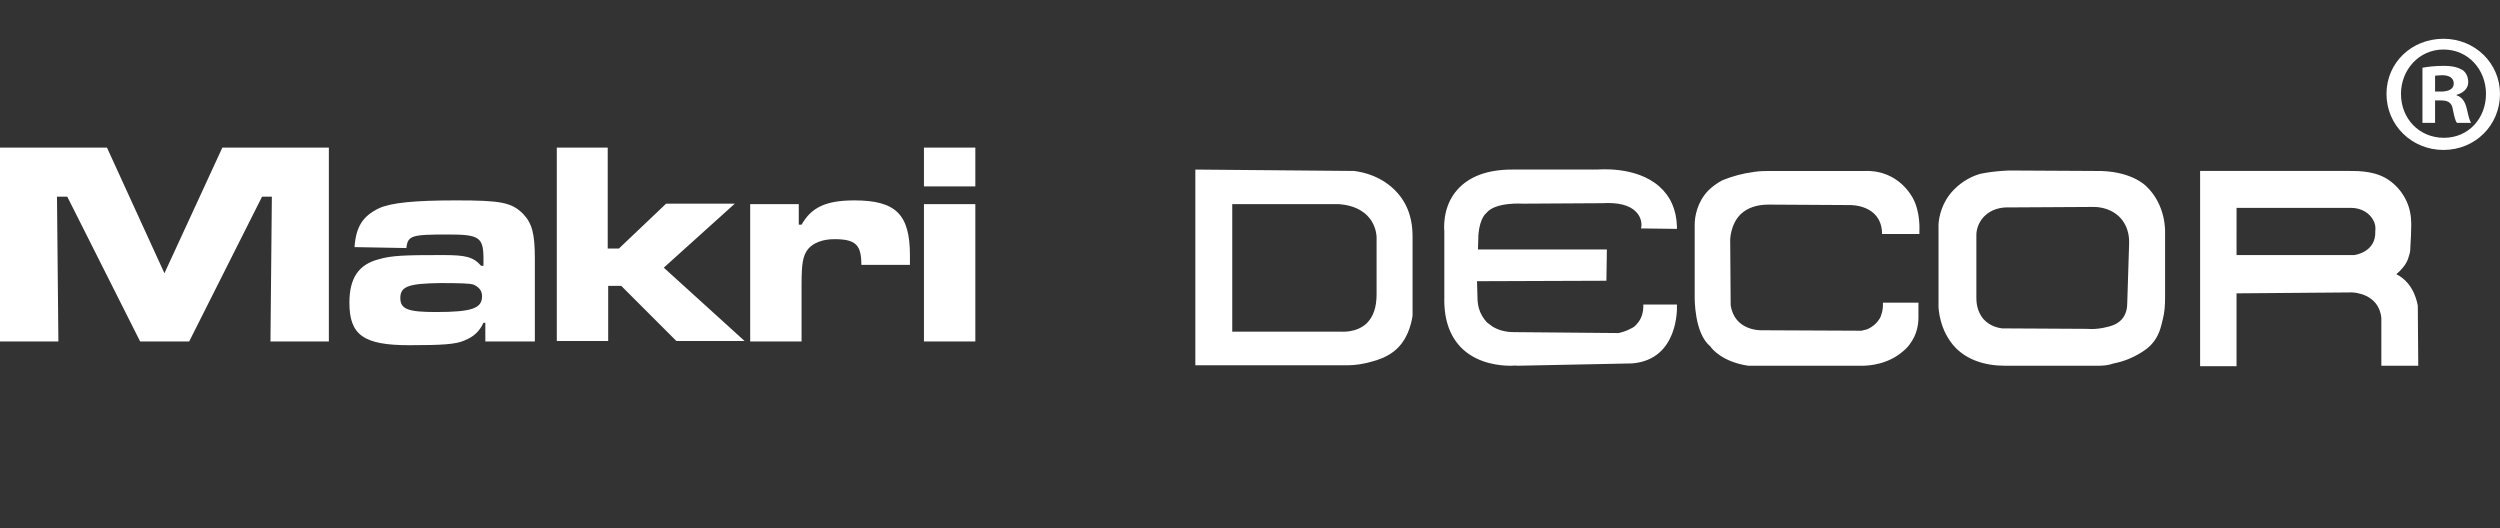<?xml version="1.0" encoding="utf-8"?>
<!-- Generator: Adobe Illustrator 27.3.1, SVG Export Plug-In . SVG Version: 6.00 Build 0)  -->
<svg version="1.1" id="katman_1" xmlns="http://www.w3.org/2000/svg" xmlns:xlink="http://www.w3.org/1999/xlink" x="0px" y="0px"
	 viewBox="0 0 535.2 113.1" style="enable-background:new 0 0 535.2 113.1;" xml:space="preserve">
<rect x="0" y="0" width="535.2" height="113.1" fill="#333333" stroke="none"/>
<style type="text/css">
	.st0{fill:#FFFFFF;}
	.st1{fill:none;}
</style>
<g>
	<path class="st0" d="M22.9,31.6l12.3,26.9l12.4-26.9h22.8v41.5H57.9l0.3-31h-2.1l-15.6,31H30l-15.6-31h-2.2l0.3,31H0V31.6H22.9z"/>
	<path class="st0" d="M75.9,52.9c0.3-4.3,1.7-6.6,5.2-8.3c2.6-1.2,7.6-1.7,16.5-1.7c9.6,0,11.9,0.4,14.4,2.9c1.9,2,2.5,4.2,2.5,9.6
		v17.7h-10.6v-4h-0.4c-0.9,1.9-2.1,3-4.1,3.8c-1.8,0.8-4.6,1-11.8,1c-9.8,0-12.8-2.2-12.8-9.1c0-5.3,2-8.2,6.3-9.3
		c2.7-0.8,5.5-0.9,13.6-0.9c5.1,0,6.6,0.4,8.3,2.3h0.5v-1.5c0-4.6-0.9-5.2-7.5-5.2c-7.9,0-8.7,0.2-9,2.9L75.9,52.9L75.9,52.9z
		 M85.7,63.8c0,2.4,1.7,3,7.6,3c7.8,0,9.9-0.8,9.9-3.4c0-1.2-0.7-2-1.9-2.5c-0.7-0.2-2.4-0.3-7.1-0.3C87.5,60.7,85.7,61.3,85.7,63.8
		L85.7,63.8z"/>
	<path class="st0" d="M130.1,31.6v21.6h2.4l10.1-9.6h14.7l-15.2,13.7l17.3,15.7h-14.6l-11.8-11.8h-2.8v11.8h-11V31.6H130.1
		L130.1,31.6z"/>
	<path class="st0" d="M171,43.7v4.4h0.6c2.1-3.7,5.2-5.2,11.3-5.2c8.9,0,11.9,3,11.9,11.8v2h-10.4c0-4.3-1.2-5.5-5.8-5.5
		c-2.5,0-4.5,0.8-5.6,2.1c-1.1,1.4-1.4,3-1.4,7.6v12.2h-11V43.7L171,43.7L171,43.7z"/>
	<path class="st0" d="M208.8,31.6v8.3h-11v-8.3C197.8,31.6,208.8,31.6,208.8,31.6z M208.8,43.7v29.4h-11V43.7H208.8z"/>
</g>
<g>
	<path class="st0" d="M299.5,42.5c-3.4-4.7-8.7-5.3-9.5-5.4c-11.2-0.1-22.4-0.2-33.5-0.3v40.9h31.9c1.3,0,3.1-0.2,5.1-0.8
		c1.3-0.4,3-0.9,4.5-2.1c3-2.3,3.7-5.9,3.9-7.3V50.8C301.9,49.6,301.9,46,299.5,42.5L299.5,42.5z M295.2,63c0.3,9.2-8.1,8.5-8.1,8.5
		h-23.8V43.2h23.3c8.6,0.7,8.6,7.5,8.6,7.5L295.2,63L295.2,63z"/>
	<path class="st0" d="M256.4,78.2h-0.5V36.3l34,0.3c1.5,0.2,6.6,1,10,5.6c2.4,3.3,2.5,6.8,2.5,8.6v16.8c-0.3,2-1.2,5.5-4.1,7.7
		c-1.6,1.2-3.4,1.8-4.6,2.1c-1.7,0.5-3.5,0.8-5.3,0.8H256.4L256.4,78.2z M256.9,77.2h31.4c1.7,0,3.4-0.3,5-0.8
		c1.2-0.4,2.9-0.9,4.3-2c2.6-2,3.5-5.3,3.7-7V50.8c0.1-1.7-0.1-4.9-2.3-8l0,0c-3.1-4.3-7.8-5.1-9.2-5.2l-33-0.2
		C256.9,37.3,256.9,77.2,256.9,77.2z M287.6,72c-0.3,0-0.5,0-0.5,0h-24.3V42.7h23.8c9,0.7,9.1,8,9.1,8V63c0.1,3-0.7,5.4-2.4,6.9
		C291.3,71.8,288.7,72,287.6,72L287.6,72z M263.8,71h23.3c0.1,0,3.3,0.3,5.5-1.8c1.4-1.4,2.1-3.4,2.1-6.2V50.8
		c0-0.3-0.1-6.5-8.1-7.1h-22.8L263.8,71L263.8,71z"/>
</g>
<g>
	<path class="st0" d="M352.3,65.8h6.2c0,0,0.5,10.8-9.1,11.5l-24.7,0.5c0,0-15.2,1.6-15-13.9V49.6c0,0-1.6-12.8,14-12.8h18.2
		c0,0,16.2-1.6,16.6,11.8l-6.6-0.1c0,0,0.7-6.1-8.9-5.5l-17,0.1c0,0-6.1-0.5-8.1,2.2c0,0-1.5,1-1.8,4.9l-0.1,3.7h27.6l-0.1,5.7
		l-27.7,0.1l0.1,4c0,0.6,0,1.5,0.3,2.4c0.4,1.6,1.2,2.6,1.8,3.2c0.4,0.3,0.8,0.7,1.4,1c1.9,1.1,3.7,1.3,4.8,1.3
		c7.4,0.1,14.8,0.1,22.2,0.2c0.2,0,0.5-0.1,0.7-0.1c1.2-0.2,2.2-0.7,2.9-1.2c0.4-0.3,0.9-0.7,1.3-1.3
		C352.2,67.8,352.3,66.4,352.3,65.8L352.3,65.8z"/>
	<path class="st0" d="M323.4,78.3c-2.2,0-6.8-0.4-10.2-3.5c-2.7-2.5-4.1-6.2-4-11V49.6c0-0.2-0.6-5.2,2.8-9
		c2.5-2.8,6.4-4.3,11.7-4.3h18.2c0.3,0,8.3-0.8,13.3,3.6c2.4,2.1,3.7,5,3.8,8.6l0,0.5l-7.7-0.1l0.1-0.5c0-0.1,0.2-1.7-1.2-3.1
		c-1.4-1.4-3.8-2-7.2-1.8l-17,0.1c-0.1,0-5.9-0.4-7.8,2l-0.1,0.1c0,0-1.3,1-1.6,4.5l-0.1,3.2h27.6l-0.1,6.7l-27.7,0.1l0.1,3.5
		c0,0.8,0.1,1.6,0.3,2.3c0.3,1.1,0.9,2.1,1.7,3c0.4,0.3,0.8,0.6,1.2,0.9c1.3,0.8,2.9,1.2,4.5,1.2h0l22.3,0.2c0.2,0,0.4,0,0.6-0.1
		c0.9-0.2,1.8-0.6,2.7-1.1c0.5-0.3,0.8-0.7,1.2-1.2c0.8-1.1,1-2.4,1-3.2v-0.5h7.2l0,0.5c0,0.1,0.4,11.3-9.6,12.1l-24.7,0.5
		C324.7,78.2,324.2,78.3,323.4,78.3L323.4,78.3z M343.4,37.3c-0.9,0-1.4,0-1.4,0h-18.2c-5,0-8.7,1.3-11,3.9
		c-3.1,3.5-2.5,8.3-2.5,8.3v14.2c-0.1,4.5,1.2,7.9,3.7,10.2c4.2,3.9,10.7,3.2,10.8,3.2l24.7-0.5c8-0.6,8.6-8.5,8.6-10.5h-5.2
		c-0.1,0.9-0.3,2.2-1.2,3.3c-0.4,0.5-0.9,1-1.4,1.4c-1,0.7-2,1.1-3.1,1.3c-0.3,0.1-0.5,0.1-0.8,0.1l-22.3-0.2h0
		c-1.8,0-3.6-0.5-5-1.3c-0.5-0.3-1-0.7-1.5-1.1c-0.9-1.1-1.5-2.2-1.9-3.5c-0.2-0.8-0.4-1.7-0.3-2.6l-0.1-4.5l27.8-0.1l0-4.7h-27.6
		l0.1-4.2c0.3-3.6,1.6-5,2-5.2c2.2-2.8,8.3-2.4,8.5-2.4l17-0.1c3.7-0.2,6.4,0.5,7.9,2.2c1.2,1.2,1.4,2.6,1.4,3.4l5.5,0
		c-0.2-3.1-1.4-5.6-3.4-7.4C351.1,37.7,345.9,37.3,343.4,37.3L343.4,37.3z"/>
</g>
<g>
	<path class="st0" d="M403.4,49.6h7c0,0,0.3-3.9-1.4-7c0,0-2.6-5.7-9.7-5.5h-20.1c-1.1,0-2.4,0-3.8,0.2c-2.7,0.3-5,1.1-6.7,1.8
		c-0.8,0.4-1.9,1-2.8,2c-2.5,2.6-2.8,5.9-2.8,7v15.4c0,0-0.1,7.5,3.2,10.2c0,0,2.1,3.2,7.9,4H398c0,0,5.3,0.4,8.9-3
		c0.5-0.4,1-0.9,1.4-1.5c1.5-2,1.7-4.2,1.7-5.3c0-0.9,0-1.8,0-2.7c-2.2,0-4.4,0-6.6,0c0,0.5,0,1.3-0.3,2.1c-0.1,0.4-0.3,0.8-0.5,1.1
		c-0.4,0.6-1.3,1.8-2.9,2.5c-0.5,0.2-1,0.3-1.4,0.4c-7.1,0-14.2,0-21.3-0.1c0,0-6.2,0.3-7.1-5.9l-0.1-13.9c0,0,0-8.3,8.7-8.1
		l17.4,0.1C395.9,43.5,403,43.3,403.4,49.6L403.4,49.6z"/>
	<path class="st0" d="M398.6,78.3c-0.4,0-0.6,0-0.6,0h-23.7c-5.6-0.8-7.9-3.7-8.2-4.2c-3.4-2.8-3.3-10.2-3.3-10.6V48.1
		c0-1.7,0.5-4.8,2.9-7.3c0.9-0.9,1.9-1.6,3-2.2c2.2-0.9,4.5-1.5,6.8-1.8c1.3-0.2,2.6-0.2,3.8-0.2h20c7.3-0.2,10.1,5.7,10.2,5.8
		c1.7,3.1,1.4,7.1,1.4,7.2l0,0.5h-8l0-0.5c-0.4-5.8-6.6-5.7-6.9-5.7l-17.4-0.1c-2.5,0-4.5,0.7-5.9,2c-2.3,2.2-2.3,5.6-2.3,5.6
		l0.1,13.9c0.8,5.5,6.3,5.4,6.6,5.4l21.4,0.1c0.4-0.1,0.8-0.2,1.2-0.3c1.4-0.6,2.2-1.5,2.7-2.3c0.2-0.3,0.3-0.7,0.4-1
		c0.2-0.6,0.3-1.3,0.3-1.9v-0.5l7.6,0l0,3.2c0,1.4-0.3,3.6-1.8,5.6c-0.4,0.6-0.9,1.1-1.5,1.6C404.2,78,400.2,78.3,398.6,78.3
		L398.6,78.3z M398,77.3c0.1,0,5.1,0.3,8.6-2.8c0.5-0.4,1-0.9,1.4-1.4c1.3-1.8,1.6-3.7,1.6-5l0-2.2l-5.6,0c0,0.6-0.1,1.2-0.3,1.7
		c-0.1,0.4-0.3,0.8-0.5,1.2c-0.6,0.9-1.5,2-3.1,2.7c-0.5,0.2-1,0.3-1.6,0.4L377,71.8c0,0-6.6,0.2-7.6-6.3l-0.1-13.9
		c0-0.2,0-3.8,2.6-6.3c1.6-1.6,3.8-2.4,6.6-2.3L396,43c0.1,0,7.1-0.1,7.9,6.2h6.1c0-1.1-0.1-4-1.3-6.3c-0.1-0.2-2.6-5.4-9.2-5.2
		h-20.1c-1.2,0-2.5,0-3.7,0.2c-2.2,0.3-4.5,0.9-6.6,1.7c-1,0.5-1.9,1.1-2.7,1.9c-2.2,2.3-2.6,5.1-2.6,6.6v15.4c0,0.1,0,7.3,3,9.8
		l0.1,0.1c0,0,2.1,3.1,7.5,3.8L398,77.3L398,77.3z"/>
</g>
<g>
	<path class="st0" d="M463.1,49.6c0,0,0.3-5.4-3.8-9.3c0,0-3-3.4-10.8-3.2c-6.1,0-12.3-0.1-18.4-0.1c-0.5,0-1,0-1.6,0.1
		c-1.6,0.1-3,0.3-4.3,0.6c-1,0.3-3.5,1.1-5.6,3.3c-2.6,2.8-3,6-3.1,7c0,5.9,0,11.7,0,17.6c0,0-0.1,12.1,13.7,12.1H448
		c1.2,0.1,2.7,0.1,4.5-0.3c2.6-0.5,4.6-1.6,5.9-2.4c0.6-0.3,1.4-0.9,2.1-1.8c1.4-1.6,1.8-3.3,2.2-5c0.3-1.1,0.5-2.7,0.5-4.6
		L463.1,49.6L463.1,49.6z M456.2,52.3c-0.1,4.2-0.3,8.4-0.4,12.6c0,0.8-0.2,2.4-1.4,3.8c-1.2,1.3-2.8,1.7-4.2,2
		c-1.4,0.3-2.6,0.3-3.5,0.2c-6.1,0-12.2,0-18.2-0.1c-0.5-0.1-2.6-0.3-4.2-2.1c-1.9-2.1-1.8-4.6-1.8-5V50.2c0-0.7,0.3-2.5,1.8-4.2
		c2.3-2.5,5.8-2.2,6.1-2.2c5.8,0,11.5,0,17.3-0.1c0.5,0,3.6-0.2,6.1,2.2C456.4,48.6,456.2,51.8,456.2,52.3L456.2,52.3z"/>
	<path class="st0" d="M449.1,78.3c-0.4,0-0.8,0-1.1,0h-18.7c-4.5,0-8.1-1.3-10.6-3.8c-3.6-3.7-3.7-8.7-3.7-8.9l0-17.6
		c0.1-1.6,0.7-4.7,3.2-7.3c2-2.1,4.3-3.1,5.8-3.5c1.5-0.3,3-0.5,4.4-0.6c0.5,0,1.1-0.1,1.6-0.1l18.4,0.1c7.8-0.2,11,3.2,11.1,3.3
		c4.1,3.9,4,9.3,4,9.7v14.1c0,1.6-0.1,3.2-0.5,4.7c-0.4,1.7-0.8,3.5-2.3,5.2c-0.6,0.7-1.4,1.3-2.2,1.8c-1.9,1.2-3.9,2-6,2.4
		C451.4,78.2,450.3,78.3,449.1,78.3L449.1,78.3z M430.1,37.6c-0.5,0-1,0-1.5,0.1c-1.4,0.1-2.9,0.3-4.3,0.6c-1.4,0.4-3.5,1.2-5.3,3.2
		c-2.3,2.4-2.8,5.2-2.9,6.7l0,17.5c0,0,0,4.8,3.4,8.2c2.3,2.3,5.6,3.5,9.8,3.5H448c1.5,0.1,2.9,0,4.4-0.3c2-0.4,4-1.2,5.7-2.3
		c0.8-0.5,1.4-1,2-1.7c1.3-1.5,1.7-3.2,2.1-4.8c0.3-1.4,0.5-3,0.5-4.5V49.6c0,0,0.2-5.2-3.7-8.9c0-0.1-3-3.2-10.4-3L430.1,37.6
		L430.1,37.6z M447.8,71.4c-0.4,0-0.8,0-1.1-0.1l-18.2-0.1c-0.9-0.1-2.9-0.5-4.5-2.2c-2-2.1-1.9-4.7-1.9-5.4V50.3
		c0.1-1,0.4-2.9,1.9-4.5c2.5-2.7,6.1-2.4,6.5-2.3l17.3-0.1c0.6,0,3.9-0.2,6.5,2.4c2.6,2.6,2.5,5.9,2.4,6.6l-0.4,12.6
		c0,1.1-0.3,2.8-1.5,4.1c-1.3,1.5-3,1.8-4.5,2.1C449.5,71.3,448.7,71.4,447.8,71.4L447.8,71.4z M429.7,44.4c-1.2,0-3.4,0.3-5,2
		c-1.3,1.4-1.6,3-1.6,3.9v13.4c0,0.7,0,2.9,1.6,4.7c1.4,1.5,3.2,1.8,3.9,1.9l18.2,0.1c1.2,0.1,2.3,0,3.4-0.2c1.4-0.3,2.9-0.6,4-1.8
		c1-1.1,1.2-2.5,1.2-3.5l0.4-12.7c0-0.6,0.2-3.5-2.1-5.8c-2.3-2.2-5.2-2.1-5.7-2.1l-17.4,0.1C430.4,44.4,430.1,44.4,429.7,44.4z"/>
</g>
<g>
	<path class="st0" d="M512.1,58.7c0.5-0.3,1.3-0.8,2-1.8c0.3-0.4,0.9-1.2,1.2-2.4c0.2-0.7,0.2-1.3,0.2-1.7c0.1-1.9,0.1-3.6,0.2-4.9
		c0-1,0-2.8-0.9-4.7c-1.4-3.2-4.1-4.6-5-5.1c0,0-2-1.3-6.7-1.2h-31.6v40.8h6.9V62.3l25.2-0.2c0,0,6.2,0.1,6.8,6v9.7h6.9V65.4
		C517.2,65.4,516.6,60.4,512.1,58.7L512.1,58.7z M508.9,49.5c0.3,5-5,5.6-5,5.6h-25.7V43.8h25c2.3,0.1,4.4,1.2,5.2,3
		C509,47.9,509,48.8,508.9,49.5L508.9,49.5z"/>
	<path class="st0" d="M517.7,78.3h-7.9V68.1c-0.5-5.3-6-5.5-6.3-5.5l-24.7,0.2v15.6H471V36.6h32.1c4.8-0.1,6.9,1.2,7,1.2
		c1.3,0.6,3.7,2.2,5.1,5.3c0.7,1.5,1,3.2,1,4.9c0,1.7-0.1,3.4-0.2,5c0,0.4,0,1-0.3,1.8c-0.2,0.9-0.7,1.8-1.3,2.5
		c-0.4,0.5-0.9,1-1.4,1.4c4,2,4.5,6.5,4.6,6.7L517.7,78.3L517.7,78.3z M510.8,77.3h5.9V65.4l0,0c0,0-0.6-4.7-4.8-6.2l-1-0.4l0.9-0.5
		c0.7-0.4,1.4-1,1.9-1.6c0.5-0.7,0.9-1.4,1.1-2.2c0.2-0.7,0.2-1.2,0.2-1.6c0.1-1.6,0.1-3.2,0.2-4.9c0-1.5-0.2-3.1-0.9-4.4
		c-1.3-2.8-3.5-4.2-4.7-4.8c-0.1,0-2-1.2-6.5-1.1H472v39.8h5.9V61.8l25.7-0.2c0.1,0,6.6,0.2,7.3,6.4L510.8,77.3L510.8,77.3z
		 M478.3,55.6h-0.5V43.3h25.5c2.6,0.1,4.7,1.3,5.6,3.3c0.4,0.8,0.5,1.8,0.5,2.8c0.2,5.3-5.3,6.1-5.4,6.1L478.3,55.6L478.3,55.6z
		 M478.8,54.6H504c0.1,0,4.7-0.6,4.5-5.1v0v0c0.1-0.8,0-1.6-0.4-2.3c-0.8-1.6-2.6-2.7-4.8-2.7h-24.5L478.8,54.6L478.8,54.6z"/>
</g>
<g>
	<rect x="230.6" y="0.5" class="st1" width="5.3" height="112.1"/>
	<path class="st1" d="M236.4,113.1h-6.3V0h6.3V113.1z M231.1,112.1h4.3V1h-4.3V112.1z"/>
</g>
<path class="st0" d="M535.2,20.1c0,6.7-5.3,12-12.1,12s-12.2-5.3-12.2-12s5.4-11.8,12.2-11.8S535.2,13.6,535.2,20.1z M514,20.1
	c0,5.3,3.9,9.4,9.2,9.4s9-4.2,9-9.4s-3.8-9.5-9.1-9.5S514,15,514,20.1L514,20.1z M521.3,26.3h-2.7V14.5c1.1-0.2,2.6-0.4,4.5-0.4
	c2.2,0,3.2,0.4,4.1,0.9c0.7,0.5,1.2,1.4,1.2,2.6c0,1.3-1,2.3-2.5,2.7v0.1c1.2,0.4,1.8,1.3,2.2,2.9c0.4,1.8,0.6,2.5,0.9,3h-3
	c-0.4-0.4-0.6-1.5-0.9-2.9c-0.2-1.3-0.9-1.9-2.5-1.9h-1.3L521.3,26.3L521.3,26.3z M521.3,19.6h1.3c1.5,0,2.7-0.5,2.7-1.7
	c0-1.1-0.8-1.8-2.5-1.8c-0.7,0-1.2,0.1-1.5,0.1L521.3,19.6L521.3,19.6z"/>
</svg>
